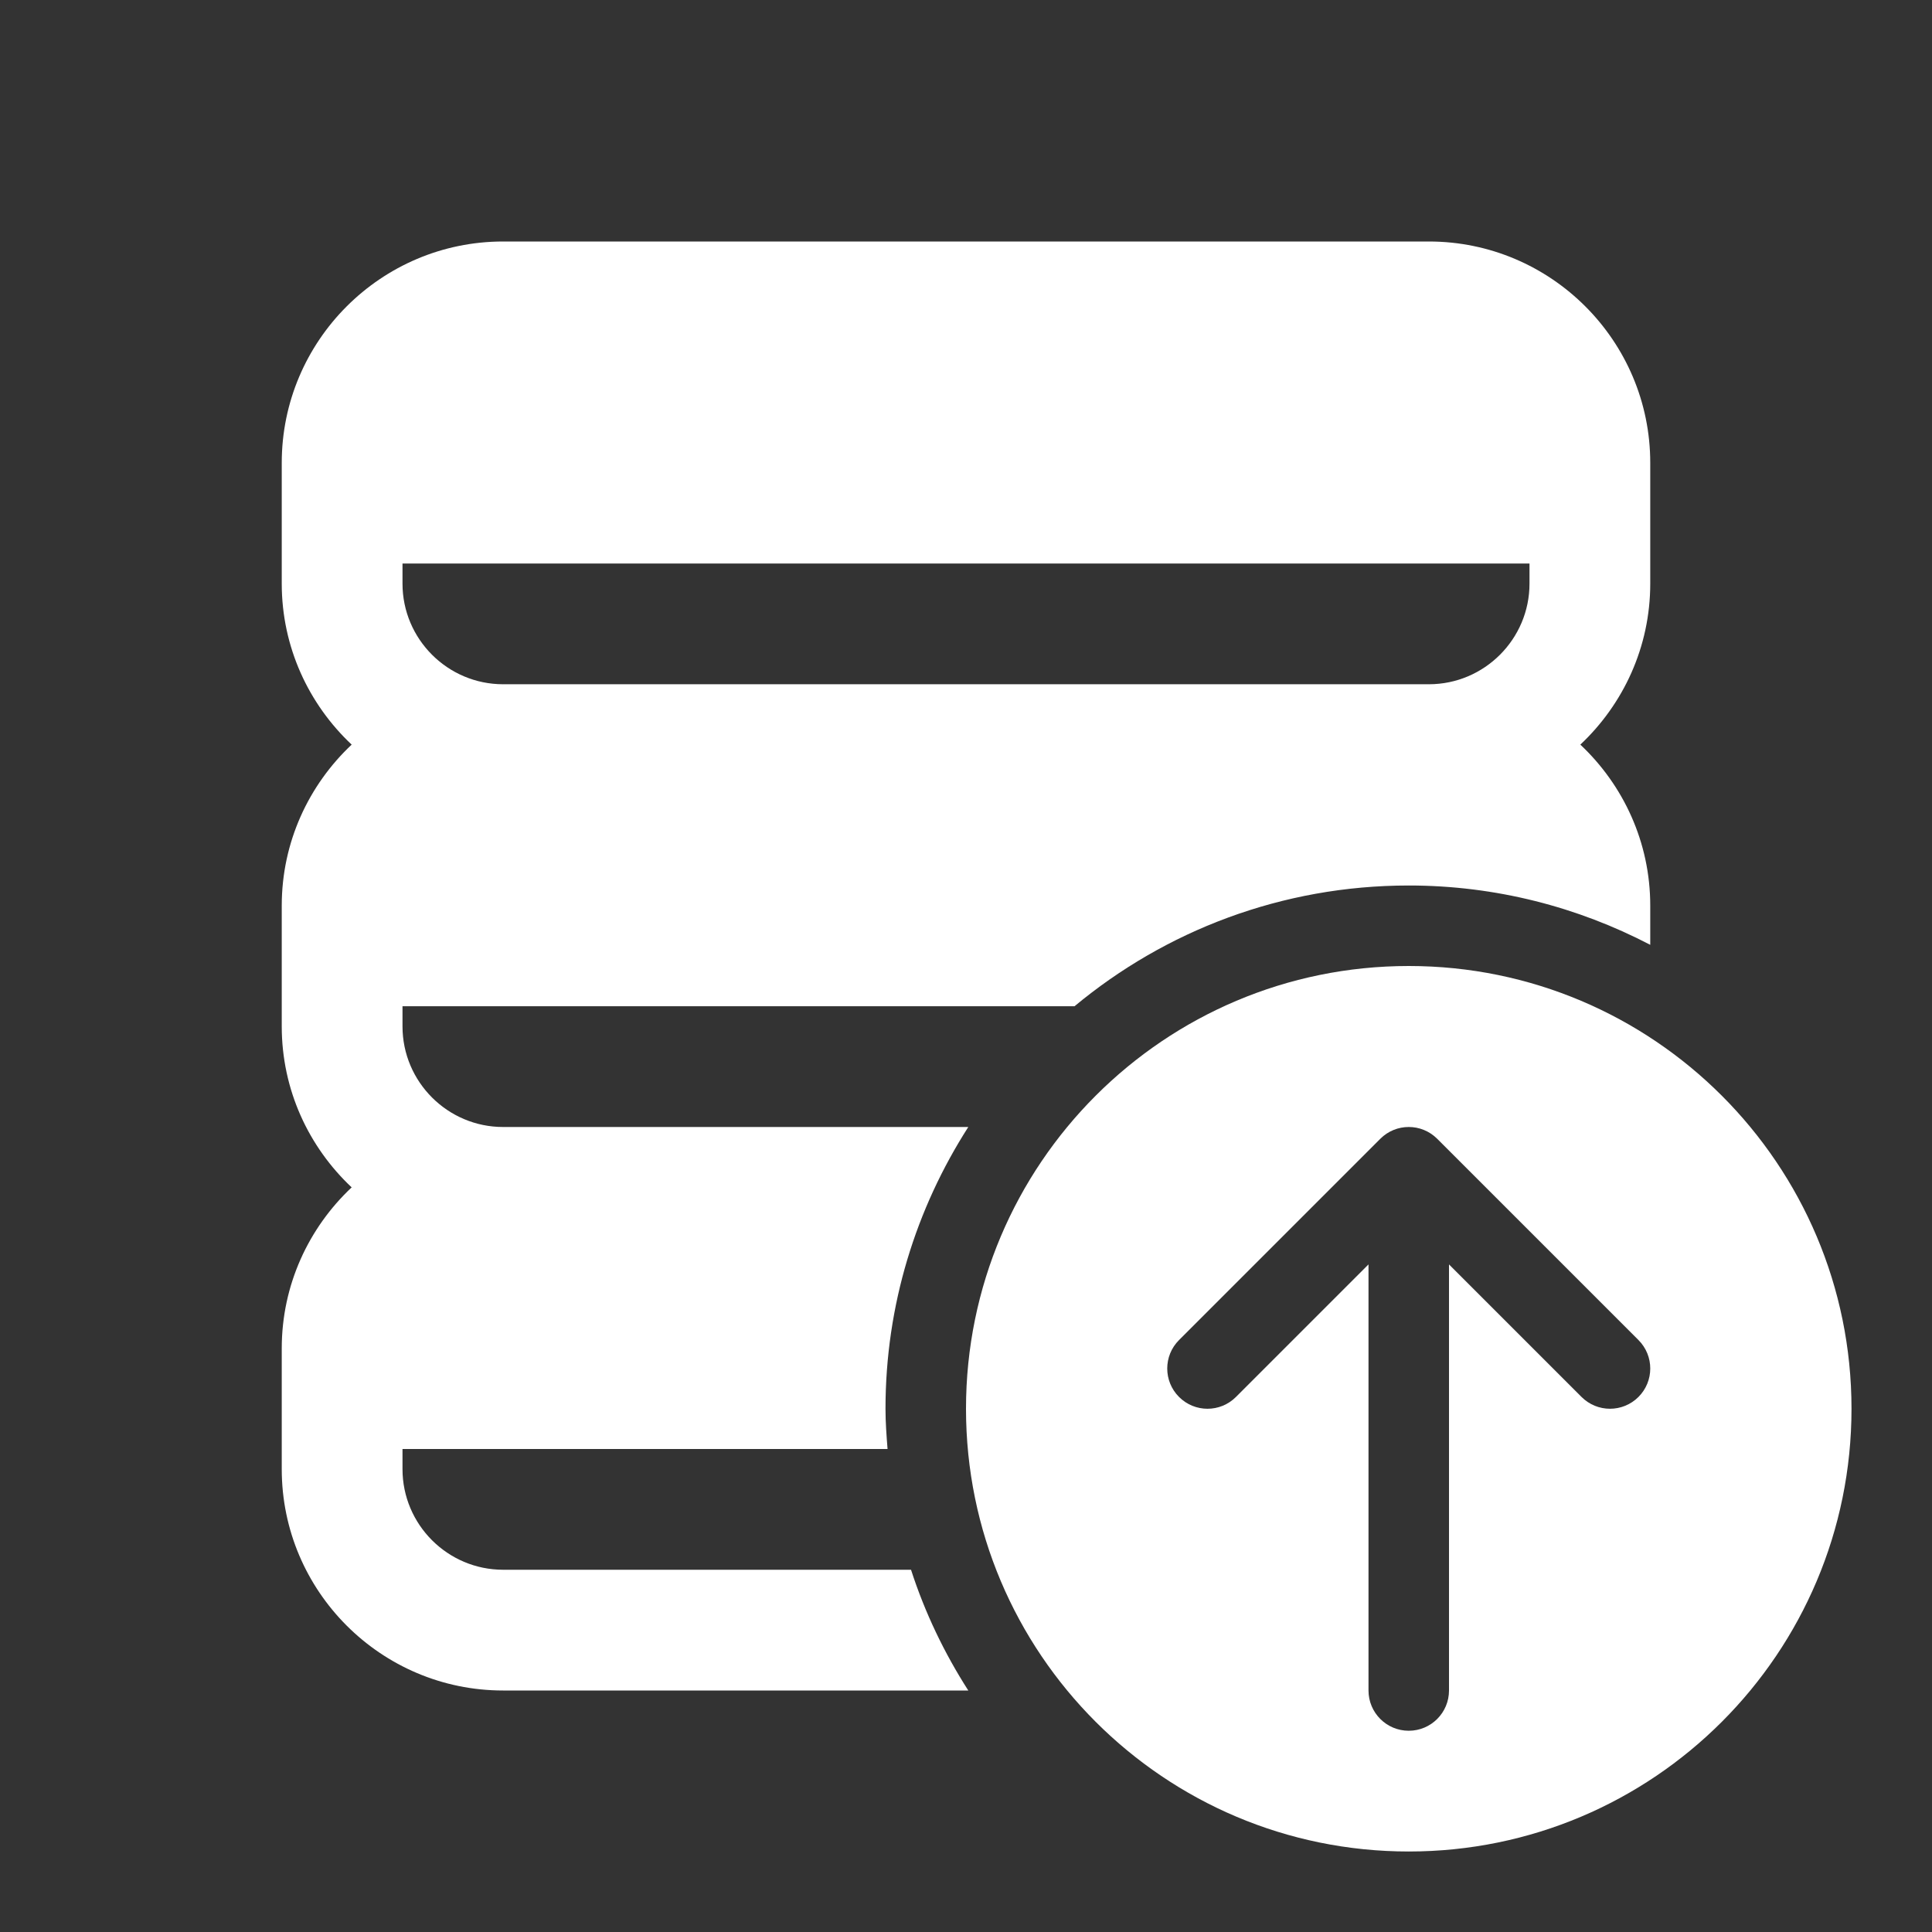 <?xml version="1.0" encoding="iso-8859-1"?>
<!-- Generator: Adobe Illustrator 24.3.0, SVG Export Plug-In . SVG Version: 6.00 Build 0)  -->
<svg fill="#FFFFFF" version="1.1" id="Layer_1" xmlns="http://www.w3.org/2000/svg" xmlns:xlink="http://www.w3.org/1999/xlink" x="0px" y="0px"
	 viewBox="0 0 48 48" style="enable-background:new 0 0 48 48;" xml:space="preserve">
<rect x="0" y="0" width="48" height="48" fill="#333333" stroke="none"/>
<path d="M35,24c-6.075,0-11,4.925-11,11s4.925,11,11,11c6.075,0,11-4.925,11-11S41.075,24,35,24z M40.707,34.707
	C40.512,34.902,40.256,35,40,35s-0.512-0.098-0.707-0.293L36,31.414V42c0,0.552-0.447,1-1,1s-1-0.448-1-1V31.414l-3.293,3.293
	c-0.391,0.391-1.023,0.391-1.414,0s-0.391-1.023,0-1.414l5-5c0.391-0.391,1.023-0.391,1.414,0l5,5
	C41.098,33.684,41.098,34.316,40.707,34.707z"/>
<path d="M22.634,39H12.5c-1.378,0-2.5-1.122-2.5-2.5V36h12.051C22.025,35.669,22,35.338,22,35c0-2.58,0.761-4.978,2.057-7H12.5
	c-1.378,0-2.5-1.122-2.5-2.5V25h16.696c2.252-1.872,5.146-3,8.304-3c2.166,0,4.204,0.537,6,1.474V22.5c0-1.577-0.67-2.996-1.737-4
	C40.33,17.496,41,16.077,41,14.5v-3C41,8.467,38.533,6,35.5,6h-23C9.467,6,7,8.467,7,11.5v3c0,1.577,0.67,2.996,1.737,4
	C7.67,19.504,7,20.923,7,22.5v3c0,1.577,0.67,2.996,1.737,4C7.67,30.504,7,31.923,7,33.5v3c0,3.033,2.467,5.5,5.5,5.5h11.557
	C23.463,41.073,22.979,40.068,22.634,39z M10,14h28v0.5c0,1.378-1.122,2.5-2.5,2.5h-23c-1.378,0-2.5-1.122-2.5-2.5V14z"/>
</svg>